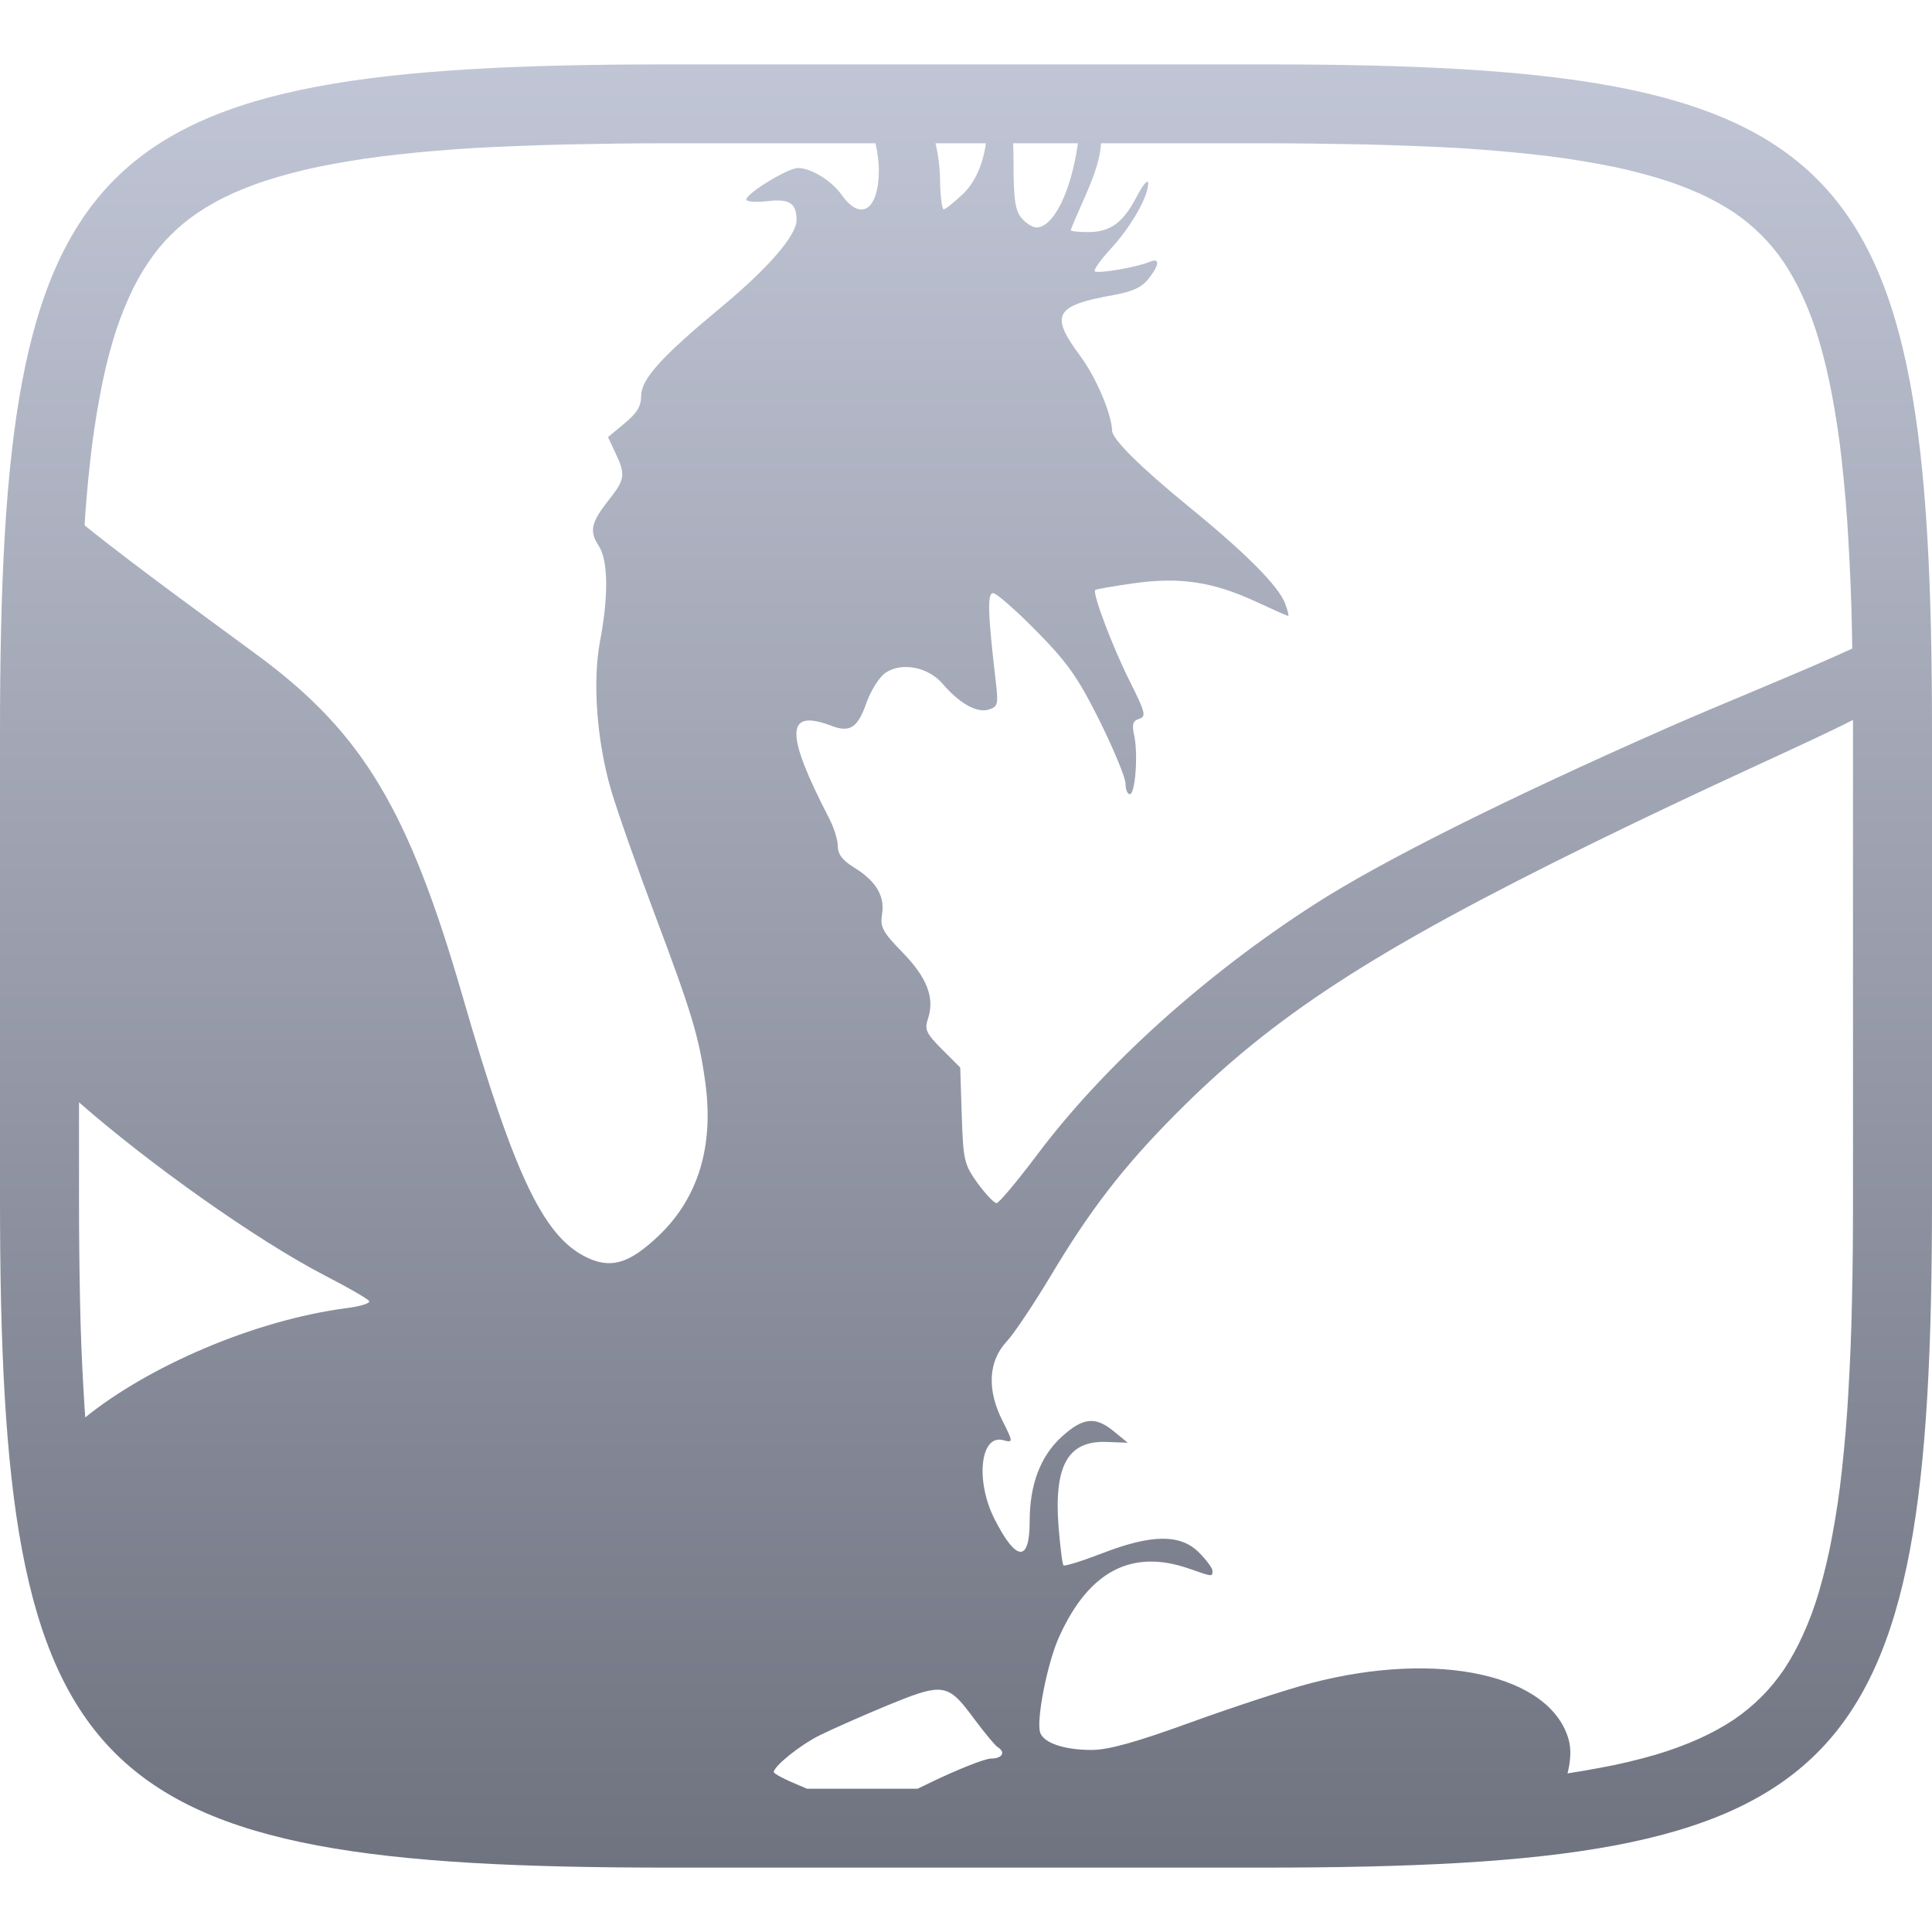 <svg xmlns="http://www.w3.org/2000/svg" xmlns:xlink="http://www.w3.org/1999/xlink" width="64" height="64" viewBox="0 0 64 64" version="1.1"><defs><linearGradient id="linear0" gradientUnits="userSpaceOnUse" x1="0" y1="0" x2="0" y2="1" gradientTransform="matrix(64,0,0,59.734,0,2.133)"><stop offset="0" style="stop-color:#c1c6d6;stop-opacity:1;"/><stop offset="1" style="stop-color:#6f7380;stop-opacity:1;"/></linearGradient></defs><g id="surface1"><path style=" stroke:none;fill-rule:evenodd;fill:url(#linear0);" d="M 29 4.746 C 29.07 5.039 29.109 5.34 29.113 5.617 C 29.117 6.938 28.527 7.355 27.898 6.477 C 27.551 5.984 26.875 5.566 26.43 5.566 C 26.102 5.566 24.723 6.406 24.723 6.609 C 24.723 6.684 25.035 6.707 25.422 6.664 C 26.152 6.578 26.383 6.727 26.387 7.285 C 26.391 7.793 25.453 8.879 23.895 10.172 C 21.895 11.832 21.238 12.559 21.238 13.129 C 21.238 13.453 21.098 13.688 20.691 14.023 L 20.141 14.48 L 20.387 15.004 C 20.727 15.719 20.703 15.883 20.188 16.535 C 19.578 17.301 19.512 17.594 19.832 18.078 C 20.148 18.559 20.164 19.738 19.871 21.273 C 19.625 22.602 19.773 24.555 20.238 26.156 C 20.445 26.863 21.094 28.703 21.672 30.242 C 22.906 33.523 23.152 34.324 23.359 35.82 C 23.66 37.961 23.133 39.691 21.805 40.949 C 20.883 41.82 20.301 42.016 19.555 41.707 C 18.051 41.074 17.074 39.066 15.324 33.004 C 13.543 26.844 12.027 24.305 8.602 21.758 C 7.352 20.828 4.617 18.867 2.801 17.402 C 2.844 16.703 2.906 16.004 2.984 15.309 C 3.062 14.566 3.172 13.836 3.309 13.105 C 3.422 12.492 3.562 11.879 3.742 11.281 C 3.887 10.781 4.07 10.297 4.285 9.82 C 4.465 9.422 4.676 9.039 4.922 8.68 C 5.137 8.355 5.379 8.059 5.656 7.785 C 5.93 7.512 6.227 7.266 6.551 7.047 C 6.91 6.805 7.297 6.594 7.691 6.414 C 8.168 6.199 8.66 6.02 9.16 5.875 C 9.758 5.699 10.367 5.551 10.984 5.441 C 11.715 5.305 12.449 5.195 13.188 5.117 C 14.047 5.02 14.91 4.953 15.777 4.898 C 16.77 4.848 17.766 4.809 18.758 4.785 C 19.883 4.762 21.012 4.746 22.141 4.746 Z M 2.617 36.516 C 4.945 38.555 8.48 41.07 10.777 42.262 C 11.531 42.648 12.184 43.027 12.227 43.098 C 12.273 43.168 11.953 43.273 11.516 43.328 C 8.375 43.734 4.867 45.297 2.824 46.953 C 2.805 46.668 2.785 46.387 2.77 46.109 C 2.711 45.117 2.672 44.125 2.652 43.133 C 2.629 42.008 2.617 40.879 2.617 39.758 C 2.617 39.754 2.617 39.754 2.617 39.746 Z M 51.926 58.746 C 52.035 58.316 52.047 57.938 51.969 57.645 C 51.383 55.48 47.66 54.652 43.434 55.754 C 42.676 55.949 40.898 56.531 39.492 57.039 C 37.621 57.719 36.719 57.969 36.16 57.969 C 35.266 57.969 34.594 57.746 34.461 57.406 C 34.312 57.023 34.695 55.062 35.094 54.203 C 36.078 52.035 37.504 51.297 39.406 51.969 C 40.176 52.238 40.164 52.238 40.164 52.031 C 40.164 51.945 39.961 51.672 39.719 51.43 C 39.105 50.812 38.152 50.82 36.516 51.453 C 35.848 51.711 35.27 51.891 35.23 51.855 C 35.191 51.816 35.121 51.242 35.066 50.578 C 34.91 48.547 35.379 47.719 36.652 47.766 L 37.359 47.793 L 36.906 47.422 C 36.289 46.91 35.879 46.953 35.18 47.586 C 34.469 48.227 34.109 49.172 34.109 50.395 C 34.109 51.77 33.664 51.738 32.945 50.32 C 32.305 49.059 32.473 47.508 33.227 47.707 C 33.566 47.797 33.566 47.773 33.215 47.078 C 32.688 46.043 32.734 45.094 33.352 44.434 C 33.602 44.164 34.242 43.199 34.789 42.293 C 36.094 40.102 37.207 38.652 38.953 36.898 C 42.172 33.656 45.477 31.508 52.723 27.949 C 56.734 25.977 59.938 24.594 61.383 23.848 C 61.383 23.984 61.383 24.117 61.383 24.246 L 61.383 39.746 C 61.383 39.754 61.383 39.754 61.383 39.758 C 61.383 40.879 61.375 42.008 61.348 43.133 C 61.328 44.125 61.289 45.117 61.23 46.109 C 61.184 46.973 61.109 47.836 61.016 48.691 C 60.938 49.434 60.828 50.164 60.691 50.895 C 60.578 51.512 60.434 52.117 60.258 52.719 C 60.113 53.219 59.934 53.703 59.715 54.18 C 59.535 54.578 59.324 54.961 59.086 55.32 C 58.863 55.641 58.621 55.941 58.344 56.215 C 58.07 56.488 57.773 56.734 57.453 56.953 C 57.09 57.195 56.703 57.406 56.309 57.586 C 55.832 57.801 55.34 57.98 54.84 58.129 C 54.238 58.301 53.633 58.449 53.016 58.559 C 52.652 58.629 52.289 58.688 51.926 58.746 Z M 61.359 21.484 C 59.809 22.203 57.047 23.312 55.219 24.117 C 49.945 26.441 45.773 28.523 43.551 29.953 C 39.902 32.297 36.535 35.34 34.344 38.27 C 33.688 39.141 33.09 39.855 33.012 39.855 C 32.934 39.855 32.652 39.559 32.387 39.199 C 31.941 38.574 31.91 38.457 31.859 36.953 L 31.809 35.363 L 31.207 34.762 C 30.68 34.23 30.621 34.109 30.738 33.754 C 30.973 33.062 30.711 32.383 29.898 31.551 C 29.234 30.867 29.152 30.715 29.219 30.285 C 29.316 29.68 29.023 29.188 28.289 28.734 C 27.906 28.5 27.754 28.297 27.754 28.027 C 27.754 27.824 27.621 27.402 27.461 27.098 C 26 24.273 26.02 23.469 27.531 24.039 C 28.156 24.281 28.41 24.113 28.703 23.281 C 28.859 22.848 29.137 22.414 29.348 22.277 C 29.887 21.926 30.754 22.098 31.23 22.656 C 31.785 23.305 32.367 23.629 32.758 23.504 C 33.051 23.41 33.074 23.328 32.992 22.625 C 32.723 20.332 32.699 19.648 32.898 19.648 C 33.008 19.648 33.648 20.211 34.324 20.895 C 35.367 21.957 35.691 22.41 36.426 23.875 C 36.895 24.828 37.285 25.766 37.285 25.961 C 37.285 26.152 37.348 26.309 37.426 26.309 C 37.605 26.309 37.707 24.996 37.574 24.379 C 37.492 23.992 37.523 23.879 37.734 23.812 C 37.977 23.734 37.945 23.605 37.426 22.57 C 36.863 21.453 36.18 19.648 36.281 19.543 C 36.309 19.52 36.887 19.414 37.574 19.32 C 39.098 19.105 40.203 19.277 41.637 19.945 C 42.176 20.195 42.641 20.402 42.672 20.402 C 42.703 20.402 42.656 20.219 42.57 19.988 C 42.355 19.422 41.293 18.344 39.406 16.805 C 37.793 15.488 36.848 14.555 36.84 14.266 C 36.82 13.695 36.297 12.477 35.777 11.781 C 34.773 10.434 34.941 10.121 36.871 9.777 C 37.508 9.664 37.824 9.52 38.043 9.238 C 38.414 8.77 38.434 8.527 38.078 8.676 C 37.656 8.855 36.355 9.074 36.266 8.988 C 36.219 8.945 36.461 8.605 36.801 8.234 C 37.473 7.508 38.047 6.496 38.035 6.066 C 38.031 5.922 37.863 6.113 37.66 6.504 C 37.207 7.379 36.785 7.688 36.043 7.688 C 35.727 7.688 35.469 7.66 35.469 7.629 C 35.469 7.594 35.676 7.109 35.926 6.551 C 36.273 5.773 36.453 5.207 36.473 4.746 L 41.859 4.746 C 42.988 4.746 44.117 4.762 45.242 4.785 C 46.234 4.809 47.23 4.848 48.223 4.898 C 49.09 4.953 49.949 5.02 50.812 5.117 C 51.551 5.195 52.289 5.305 53.016 5.441 C 53.633 5.551 54.238 5.699 54.84 5.875 C 55.34 6.02 55.832 6.199 56.309 6.414 C 56.703 6.594 57.09 6.805 57.453 7.047 C 57.773 7.266 58.07 7.512 58.344 7.785 C 58.621 8.059 58.863 8.355 59.086 8.68 C 59.324 9.039 59.535 9.422 59.715 9.82 C 59.934 10.297 60.113 10.781 60.258 11.281 C 60.434 11.879 60.578 12.492 60.691 13.105 C 60.828 13.836 60.938 14.566 61.016 15.309 C 61.109 16.164 61.184 17.027 61.23 17.891 C 61.289 18.883 61.328 19.875 61.348 20.867 C 61.352 21.07 61.355 21.281 61.359 21.484 Z M 35.707 4.746 C 35.484 6.344 34.902 7.535 34.328 7.535 C 34.207 7.535 33.988 7.398 33.844 7.227 C 33.633 6.98 33.574 6.621 33.574 5.375 C 33.574 5.156 33.57 4.949 33.562 4.746 Z M 32.66 4.746 C 32.562 5.441 32.305 6.039 31.887 6.438 C 31.598 6.707 31.316 6.934 31.262 6.934 C 31.203 6.934 31.148 6.492 31.141 5.961 C 31.133 5.531 31.078 5.121 30.992 4.746 Z M 30.395 59.254 C 30.547 59.18 30.707 59.109 30.875 59.023 C 31.754 58.602 32.633 58.254 32.832 58.254 C 33.207 58.254 33.324 58.043 33.043 57.871 C 32.961 57.82 32.617 57.402 32.277 56.949 C 31.781 56.273 31.52 55.973 31.055 55.973 C 30.691 55.977 30.207 56.16 29.391 56.496 C 28.531 56.852 27.52 57.301 27.145 57.488 C 26.492 57.816 25.633 58.508 25.633 58.703 C 25.633 58.758 26.023 58.961 26.504 59.156 C 26.574 59.184 26.656 59.219 26.73 59.254 Z M 41.859 2.133 C 61.23 2.133 64 4.895 64 24.254 L 64 39.754 C 64 59.105 61.23 61.867 41.859 61.867 L 22.141 61.867 C 2.77 61.867 0 59.105 0 39.754 L 0 24.254 C 0 4.895 2.77 2.133 22.141 2.133 Z M 41.859 2.133 "/></g></svg>
